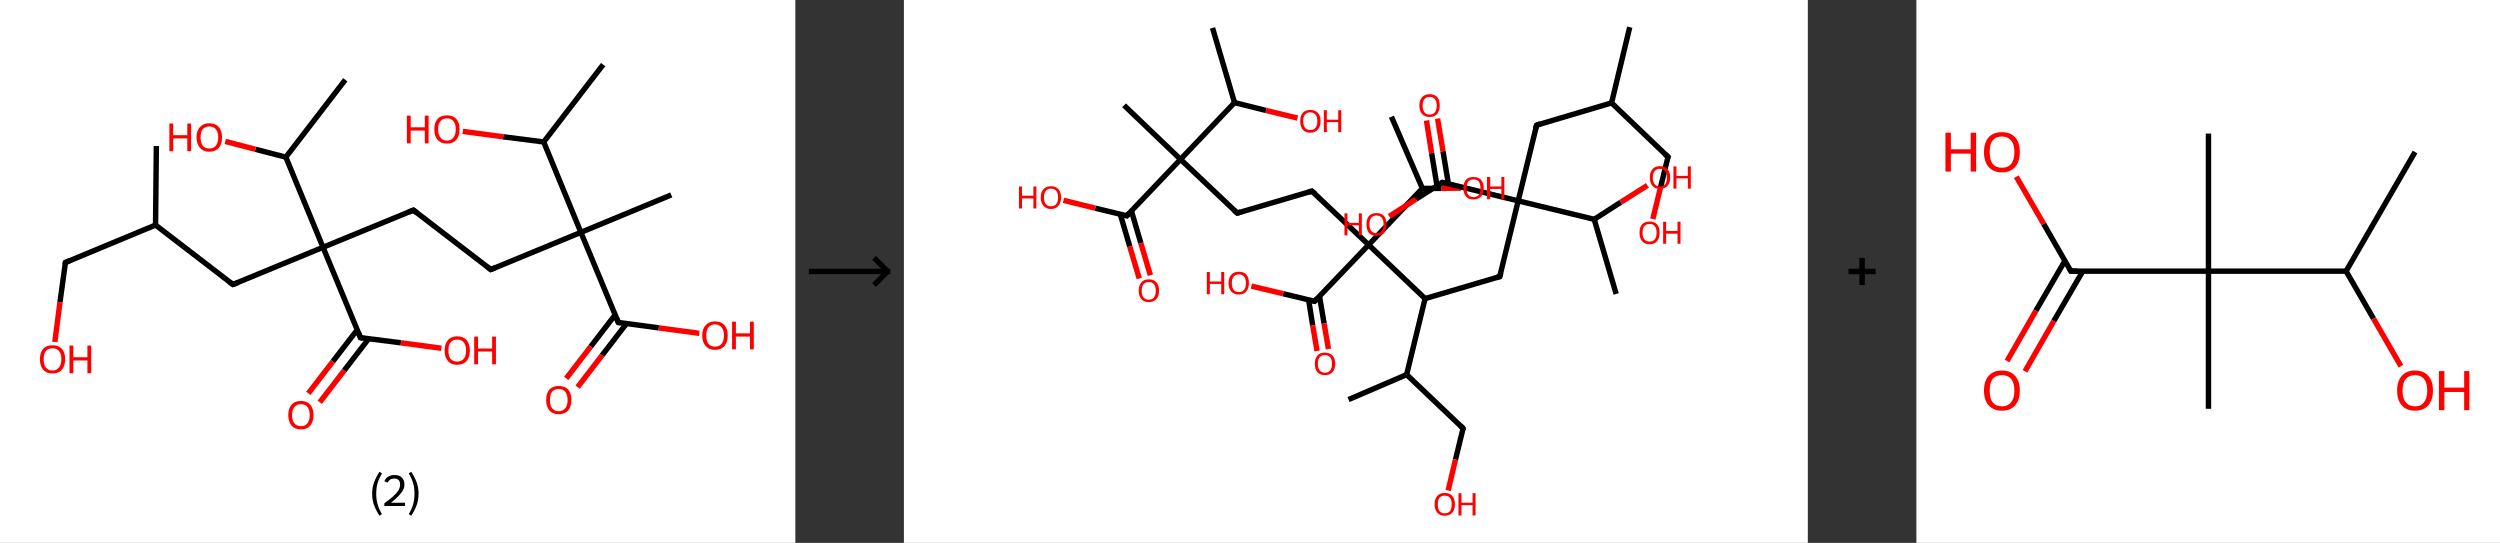 <?xml version='1.0' encoding='ASCII' standalone='yes'?>
<svg xmlns="http://www.w3.org/2000/svg" xmlns:xlink="http://www.w3.org/1999/xlink" version="1.1" width="921.0px" viewBox="0 0 921.0 200.0" height="200.0px">
  <rect x="0" y="0" width="921.0" height="200.0" fill="#333333" stroke="none"/>
  <g>
    <g transform="translate(0, 0) scale(1 1) "><!-- END OF HEADER -->
<rect style="opacity:1.0;fill:#FFFFFF;stroke:none" width="293.0" height="200.0" x="0.0" y="0.0"> </rect>
<path class="bond-0 atom-0 atom-1" d="M 57.6,53.8 L 57.3,82.9" style="fill:none;fill-rule:evenodd;stroke:#000000;stroke-width:2.0px;stroke-linecap:butt;stroke-linejoin:miter;stroke-opacity:1"/>
<path class="bond-1 atom-1 atom-2" d="M 57.3,82.9 L 24.1,96.7" style="fill:none;fill-rule:evenodd;stroke:#000000;stroke-width:2.0px;stroke-linecap:butt;stroke-linejoin:miter;stroke-opacity:1"/>
<path class="bond-2 atom-2 atom-3" d="M 24.1,96.7 L 22.1,111.3" style="fill:none;fill-rule:evenodd;stroke:#000000;stroke-width:2.0px;stroke-linecap:butt;stroke-linejoin:miter;stroke-opacity:1"/>
<path class="bond-2 atom-2 atom-3" d="M 22.1,111.3 L 20.2,126.0" style="fill:none;fill-rule:evenodd;stroke:#FF0000;stroke-width:2.0px;stroke-linecap:butt;stroke-linejoin:miter;stroke-opacity:1"/>
<path class="bond-3 atom-1 atom-4" d="M 57.3,82.9 L 85.8,104.8" style="fill:none;fill-rule:evenodd;stroke:#000000;stroke-width:2.0px;stroke-linecap:butt;stroke-linejoin:miter;stroke-opacity:1"/>
<path class="bond-4 atom-4 atom-5" d="M 85.8,104.8 L 119.0,91.1" style="fill:none;fill-rule:evenodd;stroke:#000000;stroke-width:2.0px;stroke-linecap:butt;stroke-linejoin:miter;stroke-opacity:1"/>
<path class="bond-5 atom-5 atom-6" d="M 119.0,91.1 L 152.3,77.4" style="fill:none;fill-rule:evenodd;stroke:#000000;stroke-width:2.0px;stroke-linecap:butt;stroke-linejoin:miter;stroke-opacity:1"/>
<path class="bond-6 atom-6 atom-7" d="M 152.3,77.4 L 180.8,99.3" style="fill:none;fill-rule:evenodd;stroke:#000000;stroke-width:2.0px;stroke-linecap:butt;stroke-linejoin:miter;stroke-opacity:1"/>
<path class="bond-7 atom-7 atom-8" d="M 180.8,99.3 L 214.0,85.6" style="fill:none;fill-rule:evenodd;stroke:#000000;stroke-width:2.0px;stroke-linecap:butt;stroke-linejoin:miter;stroke-opacity:1"/>
<path class="bond-8 atom-8 atom-9" d="M 214.0,85.6 L 247.3,71.8" style="fill:none;fill-rule:evenodd;stroke:#000000;stroke-width:2.0px;stroke-linecap:butt;stroke-linejoin:miter;stroke-opacity:1"/>
<path class="bond-9 atom-8 atom-10" d="M 214.0,85.6 L 227.8,118.8" style="fill:none;fill-rule:evenodd;stroke:#000000;stroke-width:2.0px;stroke-linecap:butt;stroke-linejoin:miter;stroke-opacity:1"/>
<path class="bond-10 atom-10 atom-11" d="M 226.6,116.0 L 217.6,127.7" style="fill:none;fill-rule:evenodd;stroke:#000000;stroke-width:2.0px;stroke-linecap:butt;stroke-linejoin:miter;stroke-opacity:1"/>
<path class="bond-10 atom-10 atom-11" d="M 217.6,127.7 L 208.6,139.4" style="fill:none;fill-rule:evenodd;stroke:#FF0000;stroke-width:2.0px;stroke-linecap:butt;stroke-linejoin:miter;stroke-opacity:1"/>
<path class="bond-10 atom-10 atom-11" d="M 230.8,119.2 L 221.8,130.9" style="fill:none;fill-rule:evenodd;stroke:#000000;stroke-width:2.0px;stroke-linecap:butt;stroke-linejoin:miter;stroke-opacity:1"/>
<path class="bond-10 atom-10 atom-11" d="M 221.8,130.9 L 212.8,142.6" style="fill:none;fill-rule:evenodd;stroke:#FF0000;stroke-width:2.0px;stroke-linecap:butt;stroke-linejoin:miter;stroke-opacity:1"/>
<path class="bond-11 atom-10 atom-12" d="M 227.8,118.8 L 242.7,120.8" style="fill:none;fill-rule:evenodd;stroke:#000000;stroke-width:2.0px;stroke-linecap:butt;stroke-linejoin:miter;stroke-opacity:1"/>
<path class="bond-11 atom-10 atom-12" d="M 242.7,120.8 L 257.6,122.8" style="fill:none;fill-rule:evenodd;stroke:#FF0000;stroke-width:2.0px;stroke-linecap:butt;stroke-linejoin:miter;stroke-opacity:1"/>
<path class="bond-12 atom-8 atom-13" d="M 214.0,85.6 L 200.3,52.3" style="fill:none;fill-rule:evenodd;stroke:#000000;stroke-width:2.0px;stroke-linecap:butt;stroke-linejoin:miter;stroke-opacity:1"/>
<path class="bond-13 atom-13 atom-14" d="M 200.3,52.3 L 222.2,23.8" style="fill:none;fill-rule:evenodd;stroke:#000000;stroke-width:2.0px;stroke-linecap:butt;stroke-linejoin:miter;stroke-opacity:1"/>
<path class="bond-14 atom-13 atom-15" d="M 200.3,52.3 L 185.4,50.4" style="fill:none;fill-rule:evenodd;stroke:#000000;stroke-width:2.0px;stroke-linecap:butt;stroke-linejoin:miter;stroke-opacity:1"/>
<path class="bond-14 atom-13 atom-15" d="M 185.4,50.4 L 170.5,48.4" style="fill:none;fill-rule:evenodd;stroke:#FF0000;stroke-width:2.0px;stroke-linecap:butt;stroke-linejoin:miter;stroke-opacity:1"/>
<path class="bond-15 atom-5 atom-16" d="M 119.0,91.1 L 132.8,124.4" style="fill:none;fill-rule:evenodd;stroke:#000000;stroke-width:2.0px;stroke-linecap:butt;stroke-linejoin:miter;stroke-opacity:1"/>
<path class="bond-16 atom-16 atom-17" d="M 131.6,121.5 L 122.6,133.2" style="fill:none;fill-rule:evenodd;stroke:#000000;stroke-width:2.0px;stroke-linecap:butt;stroke-linejoin:miter;stroke-opacity:1"/>
<path class="bond-16 atom-16 atom-17" d="M 122.6,133.2 L 113.6,144.9" style="fill:none;fill-rule:evenodd;stroke:#FF0000;stroke-width:2.0px;stroke-linecap:butt;stroke-linejoin:miter;stroke-opacity:1"/>
<path class="bond-16 atom-16 atom-17" d="M 135.8,124.8 L 126.8,136.5" style="fill:none;fill-rule:evenodd;stroke:#000000;stroke-width:2.0px;stroke-linecap:butt;stroke-linejoin:miter;stroke-opacity:1"/>
<path class="bond-16 atom-16 atom-17" d="M 126.8,136.5 L 117.8,148.2" style="fill:none;fill-rule:evenodd;stroke:#FF0000;stroke-width:2.0px;stroke-linecap:butt;stroke-linejoin:miter;stroke-opacity:1"/>
<path class="bond-17 atom-16 atom-18" d="M 132.8,124.4 L 147.7,126.3" style="fill:none;fill-rule:evenodd;stroke:#000000;stroke-width:2.0px;stroke-linecap:butt;stroke-linejoin:miter;stroke-opacity:1"/>
<path class="bond-17 atom-16 atom-18" d="M 147.7,126.3 L 162.6,128.3" style="fill:none;fill-rule:evenodd;stroke:#FF0000;stroke-width:2.0px;stroke-linecap:butt;stroke-linejoin:miter;stroke-opacity:1"/>
<path class="bond-18 atom-5 atom-19" d="M 119.0,91.1 L 105.3,57.9" style="fill:none;fill-rule:evenodd;stroke:#000000;stroke-width:2.0px;stroke-linecap:butt;stroke-linejoin:miter;stroke-opacity:1"/>
<path class="bond-19 atom-19 atom-20" d="M 105.3,57.9 L 127.2,29.4" style="fill:none;fill-rule:evenodd;stroke:#000000;stroke-width:2.0px;stroke-linecap:butt;stroke-linejoin:miter;stroke-opacity:1"/>
<path class="bond-20 atom-19 atom-21" d="M 105.3,57.9 L 94.1,55.0" style="fill:none;fill-rule:evenodd;stroke:#000000;stroke-width:2.0px;stroke-linecap:butt;stroke-linejoin:miter;stroke-opacity:1"/>
<path class="bond-20 atom-19 atom-21" d="M 94.1,55.0 L 83.0,52.1" style="fill:none;fill-rule:evenodd;stroke:#FF0000;stroke-width:2.0px;stroke-linecap:butt;stroke-linejoin:miter;stroke-opacity:1"/>
<path d="M 25.7,96.0 L 24.1,96.7 L 24.0,97.4" style="fill:none;stroke:#000000;stroke-width:2.0px;stroke-linecap:butt;stroke-linejoin:miter;stroke-opacity:1;"/>
<path d="M 84.4,103.8 L 85.8,104.8 L 87.5,104.2" style="fill:none;stroke:#000000;stroke-width:2.0px;stroke-linecap:butt;stroke-linejoin:miter;stroke-opacity:1;"/>
<path d="M 150.6,78.1 L 152.3,77.4 L 153.7,78.5" style="fill:none;stroke:#000000;stroke-width:2.0px;stroke-linecap:butt;stroke-linejoin:miter;stroke-opacity:1;"/>
<path d="M 179.4,98.2 L 180.8,99.3 L 182.5,98.6" style="fill:none;stroke:#000000;stroke-width:2.0px;stroke-linecap:butt;stroke-linejoin:miter;stroke-opacity:1;"/>
<path d="M 227.1,117.2 L 227.8,118.8 L 228.5,118.9" style="fill:none;stroke:#000000;stroke-width:2.0px;stroke-linecap:butt;stroke-linejoin:miter;stroke-opacity:1;"/>
<path d="M 132.1,122.7 L 132.8,124.4 L 133.5,124.5" style="fill:none;stroke:#000000;stroke-width:2.0px;stroke-linecap:butt;stroke-linejoin:miter;stroke-opacity:1;"/>
<path class="atom-3" d="M 14.7 132.3 Q 14.7 129.9, 15.9 128.5 Q 17.1 127.2, 19.3 127.2 Q 21.6 127.2, 22.8 128.5 Q 24.0 129.9, 24.0 132.3 Q 24.0 134.8, 22.8 136.2 Q 21.6 137.6, 19.3 137.6 Q 17.1 137.6, 15.9 136.2 Q 14.7 134.8, 14.7 132.3 M 19.3 136.5 Q 20.9 136.5, 21.7 135.4 Q 22.6 134.4, 22.6 132.3 Q 22.6 130.3, 21.7 129.3 Q 20.9 128.3, 19.3 128.3 Q 17.8 128.3, 16.9 129.3 Q 16.1 130.3, 16.1 132.3 Q 16.1 134.4, 16.9 135.4 Q 17.8 136.5, 19.3 136.5 " fill="#FF0000"/>
<path class="atom-3" d="M 25.6 127.3 L 27.0 127.3 L 27.0 131.6 L 32.2 131.6 L 32.2 127.3 L 33.6 127.3 L 33.6 137.5 L 32.2 137.5 L 32.2 132.8 L 27.0 132.8 L 27.0 137.5 L 25.6 137.5 L 25.6 127.3 " fill="#FF0000"/>
<path class="atom-11" d="M 201.2 147.4 Q 201.2 144.9, 202.4 143.5 Q 203.6 142.2, 205.8 142.2 Q 208.1 142.2, 209.3 143.5 Q 210.5 144.9, 210.5 147.4 Q 210.5 149.8, 209.3 151.2 Q 208.1 152.6, 205.8 152.6 Q 203.6 152.6, 202.4 151.2 Q 201.2 149.8, 201.2 147.4 M 205.8 151.5 Q 207.4 151.5, 208.2 150.4 Q 209.1 149.4, 209.1 147.4 Q 209.1 145.4, 208.2 144.3 Q 207.4 143.3, 205.8 143.3 Q 204.3 143.3, 203.4 144.3 Q 202.6 145.3, 202.6 147.4 Q 202.6 149.4, 203.4 150.4 Q 204.3 151.5, 205.8 151.5 " fill="#FF0000"/>
<path class="atom-12" d="M 258.7 123.6 Q 258.7 121.1, 260.0 119.8 Q 261.2 118.4, 263.4 118.4 Q 265.7 118.4, 266.9 119.8 Q 268.1 121.1, 268.1 123.6 Q 268.1 126.0, 266.9 127.5 Q 265.6 128.9, 263.4 128.9 Q 261.2 128.9, 260.0 127.5 Q 258.7 126.1, 258.7 123.6 M 263.4 127.7 Q 265.0 127.7, 265.8 126.7 Q 266.7 125.6, 266.7 123.6 Q 266.7 121.6, 265.8 120.6 Q 265.0 119.5, 263.4 119.5 Q 261.9 119.5, 261.0 120.6 Q 260.2 121.6, 260.2 123.6 Q 260.2 125.6, 261.0 126.7 Q 261.9 127.7, 263.4 127.7 " fill="#FF0000"/>
<path class="atom-12" d="M 269.7 118.5 L 271.1 118.5 L 271.1 122.8 L 276.3 122.8 L 276.3 118.5 L 277.7 118.5 L 277.7 128.7 L 276.3 128.7 L 276.3 124.0 L 271.1 124.0 L 271.1 128.7 L 269.7 128.7 L 269.7 118.5 " fill="#FF0000"/>
<path class="atom-15" d="M 149.9 42.6 L 151.3 42.6 L 151.3 46.9 L 156.5 46.9 L 156.5 42.6 L 157.9 42.6 L 157.9 52.8 L 156.5 52.8 L 156.5 48.1 L 151.3 48.1 L 151.3 52.8 L 149.9 52.8 L 149.9 42.6 " fill="#FF0000"/>
<path class="atom-15" d="M 160.0 47.6 Q 160.0 45.2, 161.2 43.8 Q 162.4 42.5, 164.7 42.5 Q 166.9 42.5, 168.1 43.8 Q 169.3 45.2, 169.3 47.6 Q 169.3 50.1, 168.1 51.5 Q 166.9 52.9, 164.7 52.9 Q 162.4 52.9, 161.2 51.5 Q 160.0 50.1, 160.0 47.6 M 164.7 51.8 Q 166.2 51.8, 167.0 50.7 Q 167.9 49.7, 167.9 47.6 Q 167.9 45.6, 167.0 44.6 Q 166.2 43.6, 164.7 43.6 Q 163.1 43.6, 162.3 44.6 Q 161.4 45.6, 161.4 47.6 Q 161.4 49.7, 162.3 50.7 Q 163.1 51.8, 164.7 51.8 " fill="#FF0000"/>
<path class="atom-17" d="M 106.2 152.9 Q 106.2 150.5, 107.4 149.1 Q 108.6 147.7, 110.9 147.7 Q 113.1 147.7, 114.3 149.1 Q 115.5 150.5, 115.5 152.9 Q 115.5 155.4, 114.3 156.8 Q 113.1 158.2, 110.9 158.2 Q 108.6 158.2, 107.4 156.8 Q 106.2 155.4, 106.2 152.9 M 110.9 157.0 Q 112.4 157.0, 113.2 156.0 Q 114.1 154.9, 114.1 152.9 Q 114.1 150.9, 113.2 149.9 Q 112.4 148.9, 110.9 148.9 Q 109.3 148.9, 108.5 149.9 Q 107.6 150.9, 107.6 152.9 Q 107.6 155.0, 108.5 156.0 Q 109.3 157.0, 110.9 157.0 " fill="#FF0000"/>
<path class="atom-18" d="M 163.8 129.1 Q 163.8 126.7, 165.0 125.3 Q 166.2 123.9, 168.4 123.9 Q 170.7 123.9, 171.9 125.3 Q 173.1 126.7, 173.1 129.1 Q 173.1 131.6, 171.9 133.0 Q 170.7 134.4, 168.4 134.4 Q 166.2 134.4, 165.0 133.0 Q 163.8 131.6, 163.8 129.1 M 168.4 133.2 Q 170.0 133.2, 170.8 132.2 Q 171.7 131.2, 171.7 129.1 Q 171.7 127.1, 170.8 126.1 Q 170.0 125.1, 168.4 125.1 Q 166.9 125.1, 166.0 126.1 Q 165.2 127.1, 165.2 129.1 Q 165.2 131.2, 166.0 132.2 Q 166.9 133.2, 168.4 133.2 " fill="#FF0000"/>
<path class="atom-18" d="M 174.7 124.0 L 176.1 124.0 L 176.1 128.4 L 181.3 128.4 L 181.3 124.0 L 182.7 124.0 L 182.7 134.2 L 181.3 134.2 L 181.3 129.5 L 176.1 129.5 L 176.1 134.2 L 174.7 134.2 L 174.7 124.0 " fill="#FF0000"/>
<path class="atom-21" d="M 62.4 45.5 L 63.8 45.5 L 63.8 49.8 L 69.0 49.8 L 69.0 45.5 L 70.4 45.5 L 70.4 55.7 L 69.0 55.7 L 69.0 51.0 L 63.8 51.0 L 63.8 55.7 L 62.4 55.7 L 62.4 45.5 " fill="#FF0000"/>
<path class="atom-21" d="M 72.4 50.6 Q 72.4 48.1, 73.7 46.8 Q 74.9 45.4, 77.1 45.4 Q 79.4 45.4, 80.6 46.8 Q 81.8 48.1, 81.8 50.6 Q 81.8 53.1, 80.6 54.5 Q 79.3 55.9, 77.1 55.9 Q 74.9 55.9, 73.7 54.5 Q 72.4 53.1, 72.4 50.6 M 77.1 54.7 Q 78.7 54.7, 79.5 53.7 Q 80.4 52.6, 80.4 50.6 Q 80.4 48.6, 79.5 47.6 Q 78.7 46.6, 77.1 46.6 Q 75.6 46.6, 74.7 47.6 Q 73.9 48.6, 73.9 50.6 Q 73.9 52.6, 74.7 53.7 Q 75.6 54.7, 77.1 54.7 " fill="#FF0000"/>
<path class="legend" d="M 137.1 181.9 Q 137.1 179.6, 137.8 177.7 Q 138.5 175.8, 139.8 173.8 L 140.7 174.4 Q 139.6 176.3, 139.1 178.0 Q 138.6 179.7, 138.6 181.9 Q 138.6 184.0, 139.1 185.8 Q 139.6 187.5, 140.7 189.4 L 139.8 190.0 Q 138.5 188.0, 137.8 186.1 Q 137.1 184.2, 137.1 181.9 " fill="#000000"/>
<path class="legend" d="M 141.6 177.3 Q 142.0 176.2, 143.0 175.6 Q 144.0 175.0, 145.4 175.0 Q 147.1 175.0, 148.0 175.9 Q 149.0 176.8, 149.0 178.5 Q 149.0 180.2, 147.7 181.7 Q 146.5 183.3, 144.0 185.2 L 149.2 185.2 L 149.2 186.4 L 141.6 186.4 L 141.6 185.4 Q 143.7 183.9, 144.9 182.8 Q 146.2 181.6, 146.8 180.6 Q 147.4 179.6, 147.4 178.6 Q 147.4 177.5, 146.9 176.9 Q 146.3 176.3, 145.4 176.3 Q 144.5 176.3, 143.8 176.6 Q 143.2 177.0, 142.8 177.8 L 141.6 177.3 " fill="#000000"/>
<path class="legend" d="M 154.2 181.9 Q 154.2 184.2, 153.5 186.1 Q 152.8 188.0, 151.5 190.0 L 150.6 189.4 Q 151.7 187.5, 152.2 185.8 Q 152.7 184.0, 152.7 181.9 Q 152.7 179.7, 152.2 178.0 Q 151.7 176.3, 150.6 174.4 L 151.5 173.8 Q 152.8 175.8, 153.5 177.7 Q 154.2 179.6, 154.2 181.9 " fill="#000000"/>
</g>
    <g transform="translate(293.0, 0) scale(1 1) "><line x1="5" y1="100" x2="35" y2="100" style="stroke:rgb(0,0,0);stroke-width:2"/>
  <line x1="34" y1="100" x2="29" y2="95" style="stroke:rgb(0,0,0);stroke-width:2"/>
  <line x1="34" y1="100" x2="29" y2="105" style="stroke:rgb(0,0,0);stroke-width:2"/>
</g>
    <g transform="translate(333.0, 0) scale(1 1) "><!-- END OF HEADER -->
<rect style="opacity:1.0;fill:#FFFFFF;stroke:none" width="333.0" height="200.0" x="0.0" y="0.0"> </rect>
<path class="bond-0 atom-0 atom-1" d="M 267.4,10.0 L 260.7,37.9" style="fill:none;fill-rule:evenodd;stroke:#000000;stroke-width:2.0px;stroke-linecap:butt;stroke-linejoin:miter;stroke-opacity:1"/>
<path class="bond-1 atom-1 atom-2" d="M 260.7,37.9 L 281.5,57.8" style="fill:none;fill-rule:evenodd;stroke:#000000;stroke-width:2.0px;stroke-linecap:butt;stroke-linejoin:miter;stroke-opacity:1"/>
<path class="bond-2 atom-2 atom-3" d="M 281.5,57.8 L 278.7,69.2" style="fill:none;fill-rule:evenodd;stroke:#000000;stroke-width:2.0px;stroke-linecap:butt;stroke-linejoin:miter;stroke-opacity:1"/>
<path class="bond-2 atom-2 atom-3" d="M 278.7,69.2 L 275.9,80.7" style="fill:none;fill-rule:evenodd;stroke:#FF0000;stroke-width:2.0px;stroke-linecap:butt;stroke-linejoin:miter;stroke-opacity:1"/>
<path class="bond-3 atom-1 atom-4" d="M 260.7,37.9 L 233.1,46.1" style="fill:none;fill-rule:evenodd;stroke:#000000;stroke-width:2.0px;stroke-linecap:butt;stroke-linejoin:miter;stroke-opacity:1"/>
<path class="bond-4 atom-4 atom-5" d="M 233.1,46.1 L 226.3,74.0" style="fill:none;fill-rule:evenodd;stroke:#000000;stroke-width:2.0px;stroke-linecap:butt;stroke-linejoin:miter;stroke-opacity:1"/>
<path class="bond-5 atom-5 atom-6" d="M 226.3,74.0 L 219.5,101.9" style="fill:none;fill-rule:evenodd;stroke:#000000;stroke-width:2.0px;stroke-linecap:butt;stroke-linejoin:miter;stroke-opacity:1"/>
<path class="bond-6 atom-6 atom-7" d="M 219.5,101.9 L 192.0,110.0" style="fill:none;fill-rule:evenodd;stroke:#000000;stroke-width:2.0px;stroke-linecap:butt;stroke-linejoin:miter;stroke-opacity:1"/>
<path class="bond-7 atom-7 atom-8" d="M 192.0,110.0 L 185.2,138.0" style="fill:none;fill-rule:evenodd;stroke:#000000;stroke-width:2.0px;stroke-linecap:butt;stroke-linejoin:miter;stroke-opacity:1"/>
<path class="bond-8 atom-8 atom-9" d="M 185.2,138.0 L 163.8,147.2" style="fill:none;fill-rule:evenodd;stroke:#000000;stroke-width:2.0px;stroke-linecap:butt;stroke-linejoin:miter;stroke-opacity:1"/>
<path class="bond-9 atom-8 atom-10" d="M 185.2,138.0 L 206.0,157.8" style="fill:none;fill-rule:evenodd;stroke:#000000;stroke-width:2.0px;stroke-linecap:butt;stroke-linejoin:miter;stroke-opacity:1"/>
<path class="bond-10 atom-10 atom-11" d="M 206.0,157.8 L 203.2,169.3" style="fill:none;fill-rule:evenodd;stroke:#000000;stroke-width:2.0px;stroke-linecap:butt;stroke-linejoin:miter;stroke-opacity:1"/>
<path class="bond-10 atom-10 atom-11" d="M 203.2,169.3 L 200.5,180.7" style="fill:none;fill-rule:evenodd;stroke:#FF0000;stroke-width:2.0px;stroke-linecap:butt;stroke-linejoin:miter;stroke-opacity:1"/>
<path class="bond-11 atom-7 atom-12" d="M 192.0,110.0 L 171.2,90.2" style="fill:none;fill-rule:evenodd;stroke:#000000;stroke-width:2.0px;stroke-linecap:butt;stroke-linejoin:miter;stroke-opacity:1"/>
<path class="bond-12 atom-12 atom-13" d="M 171.2,90.2 L 150.3,70.4" style="fill:none;fill-rule:evenodd;stroke:#000000;stroke-width:2.0px;stroke-linecap:butt;stroke-linejoin:miter;stroke-opacity:1"/>
<path class="bond-13 atom-13 atom-14" d="M 150.3,70.4 L 122.8,78.5" style="fill:none;fill-rule:evenodd;stroke:#000000;stroke-width:2.0px;stroke-linecap:butt;stroke-linejoin:miter;stroke-opacity:1"/>
<path class="bond-14 atom-14 atom-15" d="M 122.8,78.5 L 101.9,58.7" style="fill:none;fill-rule:evenodd;stroke:#000000;stroke-width:2.0px;stroke-linecap:butt;stroke-linejoin:miter;stroke-opacity:1"/>
<path class="bond-15 atom-15 atom-16" d="M 101.9,58.7 L 81.1,38.8" style="fill:none;fill-rule:evenodd;stroke:#000000;stroke-width:2.0px;stroke-linecap:butt;stroke-linejoin:miter;stroke-opacity:1"/>
<path class="bond-16 atom-15 atom-17" d="M 101.9,58.7 L 82.1,79.5" style="fill:none;fill-rule:evenodd;stroke:#000000;stroke-width:2.0px;stroke-linecap:butt;stroke-linejoin:miter;stroke-opacity:1"/>
<path class="bond-17 atom-17 atom-18" d="M 79.7,78.9 L 83.2,90.8" style="fill:none;fill-rule:evenodd;stroke:#000000;stroke-width:2.0px;stroke-linecap:butt;stroke-linejoin:miter;stroke-opacity:1"/>
<path class="bond-17 atom-17 atom-18" d="M 83.2,90.8 L 86.7,102.6" style="fill:none;fill-rule:evenodd;stroke:#FF0000;stroke-width:2.0px;stroke-linecap:butt;stroke-linejoin:miter;stroke-opacity:1"/>
<path class="bond-17 atom-17 atom-18" d="M 83.8,77.7 L 87.3,89.6" style="fill:none;fill-rule:evenodd;stroke:#000000;stroke-width:2.0px;stroke-linecap:butt;stroke-linejoin:miter;stroke-opacity:1"/>
<path class="bond-17 atom-17 atom-18" d="M 87.3,89.6 L 90.8,101.4" style="fill:none;fill-rule:evenodd;stroke:#FF0000;stroke-width:2.0px;stroke-linecap:butt;stroke-linejoin:miter;stroke-opacity:1"/>
<path class="bond-18 atom-17 atom-19" d="M 82.1,79.5 L 70.5,76.7" style="fill:none;fill-rule:evenodd;stroke:#000000;stroke-width:2.0px;stroke-linecap:butt;stroke-linejoin:miter;stroke-opacity:1"/>
<path class="bond-18 atom-17 atom-19" d="M 70.5,76.7 L 58.8,73.8" style="fill:none;fill-rule:evenodd;stroke:#FF0000;stroke-width:2.0px;stroke-linecap:butt;stroke-linejoin:miter;stroke-opacity:1"/>
<path class="bond-19 atom-15 atom-20" d="M 101.9,58.7 L 121.8,37.8" style="fill:none;fill-rule:evenodd;stroke:#000000;stroke-width:2.0px;stroke-linecap:butt;stroke-linejoin:miter;stroke-opacity:1"/>
<path class="bond-20 atom-20 atom-21" d="M 121.8,37.8 L 113.7,10.3" style="fill:none;fill-rule:evenodd;stroke:#000000;stroke-width:2.0px;stroke-linecap:butt;stroke-linejoin:miter;stroke-opacity:1"/>
<path class="bond-21 atom-20 atom-22" d="M 121.8,37.8 L 133.4,40.7" style="fill:none;fill-rule:evenodd;stroke:#000000;stroke-width:2.0px;stroke-linecap:butt;stroke-linejoin:miter;stroke-opacity:1"/>
<path class="bond-21 atom-20 atom-22" d="M 133.4,40.7 L 145.0,43.5" style="fill:none;fill-rule:evenodd;stroke:#FF0000;stroke-width:2.0px;stroke-linecap:butt;stroke-linejoin:miter;stroke-opacity:1"/>
<path class="bond-22 atom-12 atom-23" d="M 171.2,90.2 L 151.3,111.0" style="fill:none;fill-rule:evenodd;stroke:#000000;stroke-width:2.0px;stroke-linecap:butt;stroke-linejoin:miter;stroke-opacity:1"/>
<path class="bond-23 atom-23 atom-24" d="M 149.1,110.5 L 150.6,119.9" style="fill:none;fill-rule:evenodd;stroke:#000000;stroke-width:2.0px;stroke-linecap:butt;stroke-linejoin:miter;stroke-opacity:1"/>
<path class="bond-23 atom-23 atom-24" d="M 150.6,119.9 L 152.2,129.3" style="fill:none;fill-rule:evenodd;stroke:#FF0000;stroke-width:2.0px;stroke-linecap:butt;stroke-linejoin:miter;stroke-opacity:1"/>
<path class="bond-23 atom-23 atom-24" d="M 153.1,109.1 L 154.8,119.2" style="fill:none;fill-rule:evenodd;stroke:#000000;stroke-width:2.0px;stroke-linecap:butt;stroke-linejoin:miter;stroke-opacity:1"/>
<path class="bond-23 atom-23 atom-24" d="M 154.8,119.2 L 156.4,128.6" style="fill:none;fill-rule:evenodd;stroke:#FF0000;stroke-width:2.0px;stroke-linecap:butt;stroke-linejoin:miter;stroke-opacity:1"/>
<path class="bond-24 atom-23 atom-25" d="M 151.3,111.0 L 139.7,108.2" style="fill:none;fill-rule:evenodd;stroke:#000000;stroke-width:2.0px;stroke-linecap:butt;stroke-linejoin:miter;stroke-opacity:1"/>
<path class="bond-24 atom-23 atom-25" d="M 139.7,108.2 L 128.0,105.4" style="fill:none;fill-rule:evenodd;stroke:#FF0000;stroke-width:2.0px;stroke-linecap:butt;stroke-linejoin:miter;stroke-opacity:1"/>
<path class="bond-25 atom-12 atom-26" d="M 171.2,90.2 L 191.0,69.4" style="fill:none;fill-rule:evenodd;stroke:#000000;stroke-width:2.0px;stroke-linecap:butt;stroke-linejoin:miter;stroke-opacity:1"/>
<path class="bond-26 atom-26 atom-27" d="M 191.0,69.4 L 179.6,43.0" style="fill:none;fill-rule:evenodd;stroke:#000000;stroke-width:2.0px;stroke-linecap:butt;stroke-linejoin:miter;stroke-opacity:1"/>
<path class="bond-27 atom-26 atom-28" d="M 191.0,69.4 L 198.1,69.4" style="fill:none;fill-rule:evenodd;stroke:#000000;stroke-width:2.0px;stroke-linecap:butt;stroke-linejoin:miter;stroke-opacity:1"/>
<path class="bond-27 atom-26 atom-28" d="M 198.1,69.4 L 205.2,69.3" style="fill:none;fill-rule:evenodd;stroke:#FF0000;stroke-width:2.0px;stroke-linecap:butt;stroke-linejoin:miter;stroke-opacity:1"/>
<path class="bond-28 atom-5 atom-29" d="M 226.3,74.0 L 198.4,67.2" style="fill:none;fill-rule:evenodd;stroke:#000000;stroke-width:2.0px;stroke-linecap:butt;stroke-linejoin:miter;stroke-opacity:1"/>
<path class="bond-29 atom-29 atom-30" d="M 200.6,67.8 L 198.6,55.7" style="fill:none;fill-rule:evenodd;stroke:#000000;stroke-width:2.0px;stroke-linecap:butt;stroke-linejoin:miter;stroke-opacity:1"/>
<path class="bond-29 atom-29 atom-30" d="M 198.6,55.7 L 196.6,43.7" style="fill:none;fill-rule:evenodd;stroke:#FF0000;stroke-width:2.0px;stroke-linecap:butt;stroke-linejoin:miter;stroke-opacity:1"/>
<path class="bond-29 atom-29 atom-30" d="M 196.4,68.5 L 194.4,56.4" style="fill:none;fill-rule:evenodd;stroke:#000000;stroke-width:2.0px;stroke-linecap:butt;stroke-linejoin:miter;stroke-opacity:1"/>
<path class="bond-29 atom-29 atom-30" d="M 194.4,56.4 L 192.5,44.4" style="fill:none;fill-rule:evenodd;stroke:#FF0000;stroke-width:2.0px;stroke-linecap:butt;stroke-linejoin:miter;stroke-opacity:1"/>
<path class="bond-30 atom-29 atom-31" d="M 198.4,67.2 L 188.6,73.4" style="fill:none;fill-rule:evenodd;stroke:#000000;stroke-width:2.0px;stroke-linecap:butt;stroke-linejoin:miter;stroke-opacity:1"/>
<path class="bond-30 atom-29 atom-31" d="M 188.6,73.4 L 178.8,79.7" style="fill:none;fill-rule:evenodd;stroke:#FF0000;stroke-width:2.0px;stroke-linecap:butt;stroke-linejoin:miter;stroke-opacity:1"/>
<path class="bond-31 atom-5 atom-32" d="M 226.3,74.0 L 254.3,80.8" style="fill:none;fill-rule:evenodd;stroke:#000000;stroke-width:2.0px;stroke-linecap:butt;stroke-linejoin:miter;stroke-opacity:1"/>
<path class="bond-32 atom-32 atom-33" d="M 254.3,80.8 L 262.4,108.3" style="fill:none;fill-rule:evenodd;stroke:#000000;stroke-width:2.0px;stroke-linecap:butt;stroke-linejoin:miter;stroke-opacity:1"/>
<path class="bond-33 atom-32 atom-34" d="M 254.3,80.8 L 264.1,74.5" style="fill:none;fill-rule:evenodd;stroke:#000000;stroke-width:2.0px;stroke-linecap:butt;stroke-linejoin:miter;stroke-opacity:1"/>
<path class="bond-33 atom-32 atom-34" d="M 264.1,74.5 L 273.9,68.3" style="fill:none;fill-rule:evenodd;stroke:#FF0000;stroke-width:2.0px;stroke-linecap:butt;stroke-linejoin:miter;stroke-opacity:1"/>
<path d="M 280.4,56.8 L 281.5,57.8 L 281.3,58.3" style="fill:none;stroke:#000000;stroke-width:2.0px;stroke-linecap:butt;stroke-linejoin:miter;stroke-opacity:1;"/>
<path d="M 234.5,45.6 L 233.1,46.1 L 232.7,47.4" style="fill:none;stroke:#000000;stroke-width:2.0px;stroke-linecap:butt;stroke-linejoin:miter;stroke-opacity:1;"/>
<path d="M 219.9,100.5 L 219.5,101.9 L 218.2,102.3" style="fill:none;stroke:#000000;stroke-width:2.0px;stroke-linecap:butt;stroke-linejoin:miter;stroke-opacity:1;"/>
<path d="M 205.0,156.8 L 206.0,157.8 L 205.9,158.4" style="fill:none;stroke:#000000;stroke-width:2.0px;stroke-linecap:butt;stroke-linejoin:miter;stroke-opacity:1;"/>
<path d="M 151.4,71.4 L 150.3,70.4 L 149.0,70.8" style="fill:none;stroke:#000000;stroke-width:2.0px;stroke-linecap:butt;stroke-linejoin:miter;stroke-opacity:1;"/>
<path d="M 124.1,78.1 L 122.8,78.5 L 121.7,77.5" style="fill:none;stroke:#000000;stroke-width:2.0px;stroke-linecap:butt;stroke-linejoin:miter;stroke-opacity:1;"/>
<path d="M 83.1,78.4 L 82.1,79.5 L 81.5,79.3" style="fill:none;stroke:#000000;stroke-width:2.0px;stroke-linecap:butt;stroke-linejoin:miter;stroke-opacity:1;"/>
<path d="M 152.3,110.0 L 151.3,111.0 L 150.7,110.9" style="fill:none;stroke:#000000;stroke-width:2.0px;stroke-linecap:butt;stroke-linejoin:miter;stroke-opacity:1;"/>
<path d="M 199.8,67.6 L 198.4,67.2 L 197.9,67.5" style="fill:none;stroke:#000000;stroke-width:2.0px;stroke-linecap:butt;stroke-linejoin:miter;stroke-opacity:1;"/>
<path class="atom-3" d="M 271.0 85.7 Q 271.0 83.8, 271.9 82.7 Q 272.9 81.6, 274.7 81.6 Q 276.5 81.6, 277.5 82.7 Q 278.4 83.8, 278.4 85.7 Q 278.4 87.7, 277.5 88.8 Q 276.5 90.0, 274.7 90.0 Q 272.9 90.0, 271.9 88.8 Q 271.0 87.7, 271.0 85.7 M 274.7 89.0 Q 276.0 89.0, 276.6 88.2 Q 277.3 87.4, 277.3 85.7 Q 277.3 84.1, 276.6 83.3 Q 276.0 82.5, 274.7 82.5 Q 273.5 82.5, 272.8 83.3 Q 272.1 84.1, 272.1 85.7 Q 272.1 87.4, 272.8 88.2 Q 273.5 89.0, 274.7 89.0 " fill="#FF0000"/>
<path class="atom-3" d="M 279.7 81.7 L 280.8 81.7 L 280.8 85.1 L 285.0 85.1 L 285.0 81.7 L 286.1 81.7 L 286.1 89.8 L 285.0 89.8 L 285.0 86.1 L 280.8 86.1 L 280.8 89.8 L 279.7 89.8 L 279.7 81.7 " fill="#FF0000"/>
<path class="atom-11" d="M 195.5 185.8 Q 195.5 183.8, 196.5 182.7 Q 197.4 181.6, 199.2 181.6 Q 201.1 181.6, 202.0 182.7 Q 203.0 183.8, 203.0 185.8 Q 203.0 187.8, 202.0 188.9 Q 201.0 190.0, 199.2 190.0 Q 197.5 190.0, 196.5 188.9 Q 195.5 187.8, 195.5 185.8 M 199.2 189.1 Q 200.5 189.1, 201.2 188.3 Q 201.8 187.4, 201.8 185.8 Q 201.8 184.2, 201.2 183.4 Q 200.5 182.6, 199.2 182.6 Q 198.0 182.6, 197.3 183.4 Q 196.7 184.2, 196.7 185.8 Q 196.7 187.4, 197.3 188.3 Q 198.0 189.1, 199.2 189.1 " fill="#FF0000"/>
<path class="atom-11" d="M 204.3 181.7 L 205.4 181.7 L 205.4 185.2 L 209.5 185.2 L 209.5 181.7 L 210.6 181.7 L 210.6 189.9 L 209.5 189.9 L 209.5 186.1 L 205.4 186.1 L 205.4 189.9 L 204.3 189.9 L 204.3 181.7 " fill="#FF0000"/>
<path class="atom-18" d="M 86.5 107.1 Q 86.5 105.1, 87.5 104.0 Q 88.4 102.9, 90.2 102.9 Q 92.0 102.9, 93.0 104.0 Q 94.0 105.1, 94.0 107.1 Q 94.0 109.1, 93.0 110.2 Q 92.0 111.3, 90.2 111.3 Q 88.4 111.3, 87.5 110.2 Q 86.5 109.1, 86.5 107.1 M 90.2 110.4 Q 91.5 110.4, 92.1 109.6 Q 92.8 108.7, 92.8 107.1 Q 92.8 105.5, 92.1 104.7 Q 91.5 103.9, 90.2 103.9 Q 89.0 103.9, 88.3 104.7 Q 87.6 105.5, 87.6 107.1 Q 87.6 108.7, 88.3 109.6 Q 89.0 110.4, 90.2 110.4 " fill="#FF0000"/>
<path class="atom-19" d="M 42.4 68.7 L 43.5 68.7 L 43.5 72.1 L 47.7 72.1 L 47.7 68.7 L 48.8 68.7 L 48.8 76.8 L 47.7 76.8 L 47.7 73.1 L 43.5 73.1 L 43.5 76.8 L 42.4 76.8 L 42.4 68.7 " fill="#FF0000"/>
<path class="atom-19" d="M 50.4 72.7 Q 50.4 70.8, 51.4 69.7 Q 52.4 68.6, 54.2 68.6 Q 56.0 68.6, 56.9 69.7 Q 57.9 70.8, 57.9 72.7 Q 57.9 74.7, 56.9 75.8 Q 56.0 77.0, 54.2 77.0 Q 52.4 77.0, 51.4 75.8 Q 50.4 74.7, 50.4 72.7 M 54.2 76.0 Q 55.4 76.0, 56.1 75.2 Q 56.8 74.4, 56.8 72.7 Q 56.8 71.1, 56.1 70.3 Q 55.4 69.5, 54.2 69.5 Q 52.9 69.5, 52.3 70.3 Q 51.6 71.1, 51.6 72.7 Q 51.6 74.4, 52.3 75.2 Q 52.9 76.0, 54.2 76.0 " fill="#FF0000"/>
<path class="atom-22" d="M 146.0 44.6 Q 146.0 42.7, 146.9 41.6 Q 147.9 40.5, 149.7 40.5 Q 151.5 40.5, 152.5 41.6 Q 153.5 42.7, 153.5 44.6 Q 153.5 46.6, 152.5 47.7 Q 151.5 48.9, 149.7 48.9 Q 147.9 48.9, 146.9 47.7 Q 146.0 46.6, 146.0 44.6 M 149.7 47.9 Q 151.0 47.9, 151.6 47.1 Q 152.3 46.3, 152.3 44.6 Q 152.3 43.0, 151.6 42.2 Q 151.0 41.4, 149.7 41.4 Q 148.5 41.4, 147.8 42.2 Q 147.1 43.0, 147.1 44.6 Q 147.1 46.3, 147.8 47.1 Q 148.5 47.9, 149.7 47.9 " fill="#FF0000"/>
<path class="atom-22" d="M 154.7 40.6 L 155.8 40.6 L 155.8 44.1 L 160.0 44.1 L 160.0 40.6 L 161.1 40.6 L 161.1 48.7 L 160.0 48.7 L 160.0 45.0 L 155.8 45.0 L 155.8 48.7 L 154.7 48.7 L 154.7 40.6 " fill="#FF0000"/>
<path class="atom-24" d="M 151.4 134.0 Q 151.4 132.1, 152.3 131.0 Q 153.3 129.9, 155.1 129.9 Q 156.9 129.9, 157.9 131.0 Q 158.9 132.1, 158.9 134.0 Q 158.9 136.0, 157.9 137.1 Q 156.9 138.2, 155.1 138.2 Q 153.3 138.2, 152.3 137.1 Q 151.4 136.0, 151.4 134.0 M 155.1 137.3 Q 156.4 137.3, 157.0 136.5 Q 157.7 135.7, 157.7 134.0 Q 157.7 132.4, 157.0 131.6 Q 156.4 130.8, 155.1 130.8 Q 153.9 130.8, 153.2 131.6 Q 152.5 132.4, 152.5 134.0 Q 152.5 135.7, 153.2 136.5 Q 153.9 137.3, 155.1 137.3 " fill="#FF0000"/>
<path class="atom-25" d="M 111.6 100.2 L 112.7 100.2 L 112.7 103.7 L 116.9 103.7 L 116.9 100.2 L 118.0 100.2 L 118.0 108.4 L 116.9 108.4 L 116.9 104.6 L 112.7 104.6 L 112.7 108.4 L 111.6 108.4 L 111.6 100.2 " fill="#FF0000"/>
<path class="atom-25" d="M 119.6 104.3 Q 119.6 102.3, 120.6 101.2 Q 121.6 100.1, 123.4 100.1 Q 125.2 100.1, 126.2 101.2 Q 127.1 102.3, 127.1 104.3 Q 127.1 106.3, 126.1 107.4 Q 125.2 108.5, 123.4 108.5 Q 121.6 108.5, 120.6 107.4 Q 119.6 106.3, 119.6 104.3 M 123.4 107.6 Q 124.6 107.6, 125.3 106.8 Q 126.0 105.9, 126.0 104.3 Q 126.0 102.7, 125.3 101.9 Q 124.6 101.1, 123.4 101.1 Q 122.1 101.1, 121.5 101.9 Q 120.8 102.7, 120.8 104.3 Q 120.8 105.9, 121.5 106.8 Q 122.1 107.6, 123.4 107.6 " fill="#FF0000"/>
<path class="atom-28" d="M 206.1 69.3 Q 206.1 67.3, 207.1 66.2 Q 208.0 65.2, 209.8 65.2 Q 211.6 65.2, 212.6 66.2 Q 213.6 67.3, 213.6 69.3 Q 213.6 71.3, 212.6 72.4 Q 211.6 73.5, 209.8 73.5 Q 208.0 73.5, 207.1 72.4 Q 206.1 71.3, 206.1 69.3 M 209.8 72.6 Q 211.1 72.6, 211.8 71.8 Q 212.4 70.9, 212.4 69.3 Q 212.4 67.7, 211.8 66.9 Q 211.1 66.1, 209.8 66.1 Q 208.6 66.1, 207.9 66.9 Q 207.3 67.7, 207.3 69.3 Q 207.3 70.9, 207.9 71.8 Q 208.6 72.6, 209.8 72.6 " fill="#FF0000"/>
<path class="atom-28" d="M 214.8 65.2 L 216.0 65.2 L 216.0 68.7 L 220.1 68.7 L 220.1 65.2 L 221.2 65.2 L 221.2 73.4 L 220.1 73.4 L 220.1 69.6 L 216.0 69.6 L 216.0 73.4 L 214.8 73.4 L 214.8 65.2 " fill="#FF0000"/>
<path class="atom-30" d="M 189.9 38.9 Q 189.9 36.9, 190.9 35.8 Q 191.9 34.7, 193.7 34.7 Q 195.5 34.7, 196.5 35.8 Q 197.4 36.9, 197.4 38.9 Q 197.4 40.9, 196.4 42.0 Q 195.5 43.1, 193.7 43.1 Q 191.9 43.1, 190.9 42.0 Q 189.9 40.9, 189.9 38.9 M 193.7 42.2 Q 194.9 42.2, 195.6 41.4 Q 196.3 40.5, 196.3 38.9 Q 196.3 37.3, 195.6 36.5 Q 194.9 35.7, 193.7 35.7 Q 192.4 35.7, 191.8 36.5 Q 191.1 37.3, 191.1 38.9 Q 191.1 40.5, 191.8 41.4 Q 192.4 42.2, 193.7 42.2 " fill="#FF0000"/>
<path class="atom-31" d="M 162.3 78.6 L 163.4 78.6 L 163.4 82.1 L 167.6 82.1 L 167.6 78.6 L 168.7 78.6 L 168.7 86.7 L 167.6 86.7 L 167.6 83.0 L 163.4 83.0 L 163.4 86.7 L 162.3 86.7 L 162.3 78.6 " fill="#FF0000"/>
<path class="atom-31" d="M 170.4 82.6 Q 170.4 80.7, 171.3 79.6 Q 172.3 78.5, 174.1 78.5 Q 175.9 78.5, 176.9 79.6 Q 177.8 80.7, 177.8 82.6 Q 177.8 84.6, 176.9 85.8 Q 175.9 86.9, 174.1 86.9 Q 172.3 86.9, 171.3 85.8 Q 170.4 84.6, 170.4 82.6 M 174.1 85.9 Q 175.3 85.9, 176.0 85.1 Q 176.7 84.3, 176.7 82.6 Q 176.7 81.0, 176.0 80.2 Q 175.3 79.4, 174.1 79.4 Q 172.9 79.4, 172.2 80.2 Q 171.5 81.0, 171.5 82.6 Q 171.5 84.3, 172.2 85.1 Q 172.9 85.9, 174.1 85.9 " fill="#FF0000"/>
<path class="atom-34" d="M 274.8 65.4 Q 274.8 63.4, 275.8 62.3 Q 276.7 61.2, 278.5 61.2 Q 280.3 61.2, 281.3 62.3 Q 282.3 63.4, 282.3 65.4 Q 282.3 67.4, 281.3 68.5 Q 280.3 69.6, 278.5 69.6 Q 276.7 69.6, 275.8 68.5 Q 274.8 67.4, 274.8 65.4 M 278.5 68.7 Q 279.8 68.7, 280.4 67.9 Q 281.1 67.0, 281.1 65.4 Q 281.1 63.8, 280.4 63.0 Q 279.8 62.2, 278.5 62.2 Q 277.3 62.2, 276.6 63.0 Q 275.9 63.8, 275.9 65.4 Q 275.9 67.0, 276.6 67.9 Q 277.3 68.7, 278.5 68.7 " fill="#FF0000"/>
<path class="atom-34" d="M 283.5 61.3 L 284.6 61.3 L 284.6 64.8 L 288.8 64.8 L 288.8 61.3 L 289.9 61.3 L 289.9 69.5 L 288.8 69.5 L 288.8 65.7 L 284.6 65.7 L 284.6 69.5 L 283.5 69.5 L 283.5 61.3 " fill="#FF0000"/>
</g>
    <g transform="translate(666.0, 0) scale(1 1) "><line x1="15" y1="100" x2="25" y2="100" style="stroke:rgb(0,0,0);stroke-width:2"/>
  <line x1="20" y1="95" x2="20" y2="105" style="stroke:rgb(0,0,0);stroke-width:2"/>
</g>
    <g transform="translate(706.0, 0) scale(1 1) "><!-- END OF HEADER -->
<rect style="opacity:1.0;fill:#FFFFFF;stroke:none" width="215.0" height="200.0" x="0.0" y="0.0"> </rect>
<path class="bond-0 atom-0 atom-1" d="M 183.7,56.0 L 158.3,99.9" style="fill:none;fill-rule:evenodd;stroke:#000000;stroke-width:2.0px;stroke-linecap:butt;stroke-linejoin:miter;stroke-opacity:1"/>
<path class="bond-1 atom-1 atom-2" d="M 158.3,99.9 L 168.4,117.4" style="fill:none;fill-rule:evenodd;stroke:#000000;stroke-width:2.0px;stroke-linecap:butt;stroke-linejoin:miter;stroke-opacity:1"/>
<path class="bond-1 atom-1 atom-2" d="M 168.4,117.4 L 178.5,134.9" style="fill:none;fill-rule:evenodd;stroke:#FF0000;stroke-width:2.0px;stroke-linecap:butt;stroke-linejoin:miter;stroke-opacity:1"/>
<path class="bond-2 atom-1 atom-3" d="M 158.3,99.9 L 107.6,99.9" style="fill:none;fill-rule:evenodd;stroke:#000000;stroke-width:2.0px;stroke-linecap:butt;stroke-linejoin:miter;stroke-opacity:1"/>
<path class="bond-3 atom-3 atom-4" d="M 107.6,99.9 L 107.6,49.2" style="fill:none;fill-rule:evenodd;stroke:#000000;stroke-width:2.0px;stroke-linecap:butt;stroke-linejoin:miter;stroke-opacity:1"/>
<path class="bond-4 atom-3 atom-5" d="M 107.6,99.9 L 107.6,150.6" style="fill:none;fill-rule:evenodd;stroke:#000000;stroke-width:2.0px;stroke-linecap:butt;stroke-linejoin:miter;stroke-opacity:1"/>
<path class="bond-5 atom-3 atom-6" d="M 107.6,99.9 L 56.9,99.9" style="fill:none;fill-rule:evenodd;stroke:#000000;stroke-width:2.0px;stroke-linecap:butt;stroke-linejoin:miter;stroke-opacity:1"/>
<path class="bond-6 atom-6 atom-7" d="M 54.7,96.1 L 44.0,114.5" style="fill:none;fill-rule:evenodd;stroke:#000000;stroke-width:2.0px;stroke-linecap:butt;stroke-linejoin:miter;stroke-opacity:1"/>
<path class="bond-6 atom-6 atom-7" d="M 44.0,114.5 L 33.4,133.0" style="fill:none;fill-rule:evenodd;stroke:#FF0000;stroke-width:2.0px;stroke-linecap:butt;stroke-linejoin:miter;stroke-opacity:1"/>
<path class="bond-6 atom-6 atom-7" d="M 61.3,99.9 L 50.6,118.3" style="fill:none;fill-rule:evenodd;stroke:#000000;stroke-width:2.0px;stroke-linecap:butt;stroke-linejoin:miter;stroke-opacity:1"/>
<path class="bond-6 atom-6 atom-7" d="M 50.6,118.3 L 40.0,136.8" style="fill:none;fill-rule:evenodd;stroke:#FF0000;stroke-width:2.0px;stroke-linecap:butt;stroke-linejoin:miter;stroke-opacity:1"/>
<path class="bond-7 atom-6 atom-8" d="M 56.9,99.9 L 46.9,82.5" style="fill:none;fill-rule:evenodd;stroke:#000000;stroke-width:2.0px;stroke-linecap:butt;stroke-linejoin:miter;stroke-opacity:1"/>
<path class="bond-7 atom-6 atom-8" d="M 46.9,82.5 L 36.8,65.1" style="fill:none;fill-rule:evenodd;stroke:#FF0000;stroke-width:2.0px;stroke-linecap:butt;stroke-linejoin:miter;stroke-opacity:1"/>
<path d="M 59.4,99.9 L 56.9,99.9 L 56.4,99.0" style="fill:none;stroke:#000000;stroke-width:2.0px;stroke-linecap:butt;stroke-linejoin:miter;stroke-opacity:1;"/>
<path class="atom-2" d="M 177.1 143.9 Q 177.1 140.4, 178.8 138.5 Q 180.5 136.5, 183.7 136.5 Q 186.9 136.5, 188.6 138.5 Q 190.3 140.4, 190.3 143.9 Q 190.3 147.3, 188.6 149.3 Q 186.8 151.3, 183.7 151.3 Q 180.5 151.3, 178.8 149.3 Q 177.1 147.4, 177.1 143.9 M 183.7 149.7 Q 185.9 149.7, 187.0 148.2 Q 188.2 146.7, 188.2 143.9 Q 188.2 141.0, 187.0 139.6 Q 185.9 138.2, 183.7 138.2 Q 181.5 138.2, 180.3 139.6 Q 179.1 141.0, 179.1 143.9 Q 179.1 146.8, 180.3 148.2 Q 181.5 149.7, 183.7 149.7 " fill="#FF0000"/>
<path class="atom-2" d="M 192.5 136.7 L 194.5 136.7 L 194.5 142.8 L 201.8 142.8 L 201.8 136.7 L 203.7 136.7 L 203.7 151.1 L 201.8 151.1 L 201.8 144.4 L 194.5 144.4 L 194.5 151.1 L 192.5 151.1 L 192.5 136.7 " fill="#FF0000"/>
<path class="atom-7" d="M 24.9 143.9 Q 24.9 140.4, 26.6 138.5 Q 28.3 136.5, 31.5 136.5 Q 34.7 136.5, 36.4 138.5 Q 38.1 140.4, 38.1 143.9 Q 38.1 147.3, 36.4 149.3 Q 34.7 151.3, 31.5 151.3 Q 28.4 151.3, 26.6 149.3 Q 24.9 147.4, 24.9 143.9 M 31.5 149.7 Q 33.7 149.7, 34.9 148.2 Q 36.1 146.7, 36.1 143.9 Q 36.1 141.0, 34.9 139.6 Q 33.7 138.2, 31.5 138.2 Q 29.3 138.2, 28.1 139.6 Q 27.0 141.0, 27.0 143.9 Q 27.0 146.8, 28.1 148.2 Q 29.3 149.7, 31.5 149.7 " fill="#FF0000"/>
<path class="atom-8" d="M 10.7 48.9 L 12.7 48.9 L 12.7 55.0 L 20.0 55.0 L 20.0 48.9 L 22.0 48.9 L 22.0 63.2 L 20.0 63.2 L 20.0 56.6 L 12.7 56.6 L 12.7 63.2 L 10.7 63.2 L 10.7 48.9 " fill="#FF0000"/>
<path class="atom-8" d="M 24.9 56.0 Q 24.9 52.6, 26.6 50.6 Q 28.3 48.7, 31.5 48.7 Q 34.7 48.7, 36.4 50.6 Q 38.1 52.6, 38.1 56.0 Q 38.1 59.5, 36.4 61.5 Q 34.7 63.5, 31.5 63.5 Q 28.4 63.5, 26.6 61.5 Q 24.9 59.5, 24.9 56.0 M 31.5 61.8 Q 33.7 61.8, 34.9 60.4 Q 36.1 58.9, 36.1 56.0 Q 36.1 53.2, 34.9 51.8 Q 33.7 50.3, 31.5 50.3 Q 29.3 50.3, 28.1 51.7 Q 27.0 53.2, 27.0 56.0 Q 27.0 58.9, 28.1 60.4 Q 29.3 61.8, 31.5 61.8 " fill="#FF0000"/>
</g>
  </g>
</svg>
